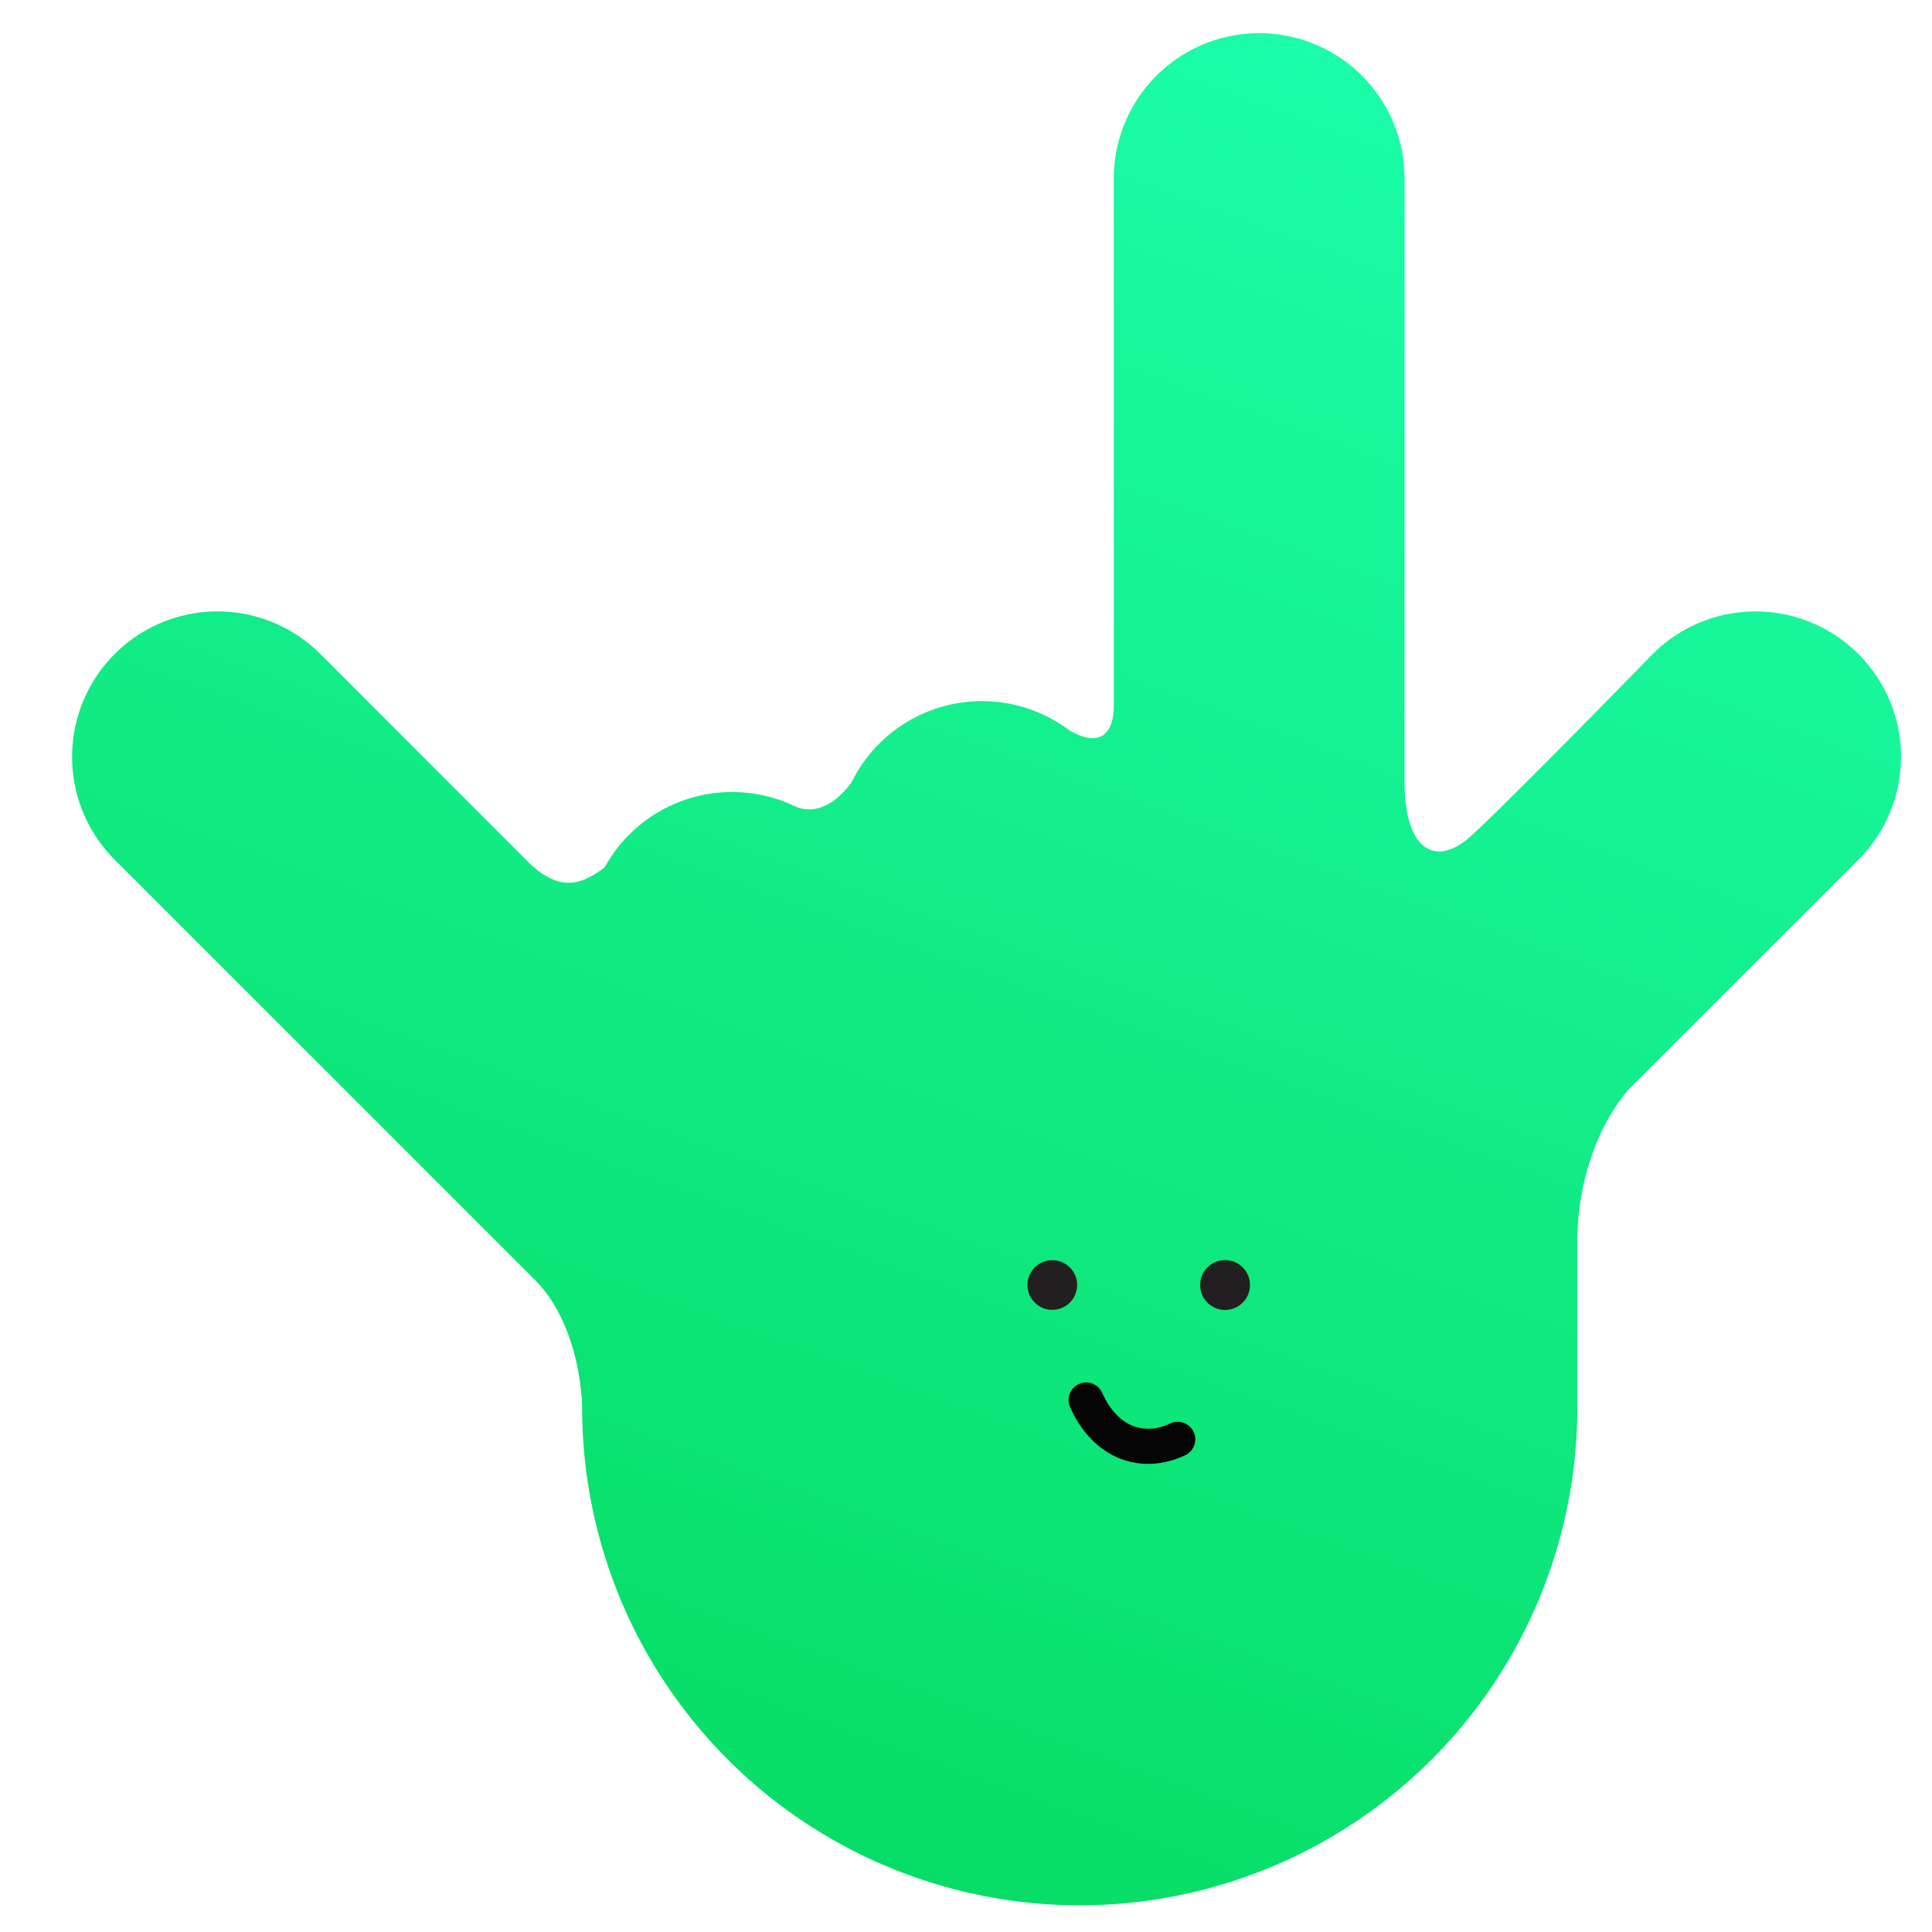 <svg xmlns="http://www.w3.org/2000/svg" xmlns:xlink="http://www.w3.org/1999/xlink" width="220" height="220" viewBox="0 0 220 220">
  <defs>
    <style>
      .cls-1, .cls-3, .cls-4 {
        fill-rule: evenodd;
      }

      .cls-1 {
        fill: url(#linear-gradient);
      }

      .cls-2, .cls-3 {
        fill: #231f20;
      }

      .cls-4 {
        fill: none;
        stroke: #050505;
        stroke-linecap: round;
        stroke-width: 4px;
      }
    </style>
    <linearGradient id="linear-gradient" x1="1673.563" y1="216.969" x2="1751.157" y2="3.781" gradientUnits="userSpaceOnUse">
      <stop offset="0" stop-color="#06db62"/>
      <stop offset="1" stop-color="#1bfda9"/>
    </linearGradient>
  </defs>
  <g id="画板_8" data-name="画板 8">
    <g id="组_12_拷贝_2" data-name="组 12 拷贝 2">
      <path id="圆角矩形_2_拷贝_11" data-name="圆角矩形 2 拷贝 11" class="cls-1" d="M1811.62,97.893S1794.51,115,1785.31,124.2c-4.13,5.035-5.7,11.727-5.7,17.272V160.3a56.66,56.66,0,1,1-113.32,0s0.01-9.017-5.28-14.46l-47.95-47.949a16.559,16.559,0,0,1,23.42-23.417l23.89,23.9c3.19,2.96,5.55,2.635,8.49.385a16.555,16.555,0,0,1,21.23-7.143c2.51,1.355,4.94.087,6.88-2.534a16.551,16.551,0,0,1,24.75-5.957c2.86,1.753,5.11,1.16,5.11-2.822V20.331a16.555,16.555,0,1,1,33.11,0V88.908c0,8.359,3.78,9.6,7.35,6.476s20.91-20.909,20.91-20.909A16.559,16.559,0,0,1,1811.62,97.893Z" transform="translate(-1600)"/>
      <circle id="椭圆_1_拷贝_8" data-name="椭圆 1 拷贝 8" class="cls-2" cx="139.5" cy="146.328" r="2.84"/>
      <path id="椭圆_1_拷贝_8-2" data-name="椭圆 1 拷贝 8" class="cls-3" d="M1719.85,143.5a2.827,2.827,0,1,1-2.85,2.827A2.833,2.833,0,0,1,1719.85,143.5Z" transform="translate(-1600)"/>
      <path id="形状_2_拷贝_2" data-name="形状 2 拷贝 2" class="cls-4" d="M1734.11,163.9c-3.93,1.855-8.2.5-10.43-4.479" transform="translate(-1600)"/>
    </g>
  </g>
</svg>

